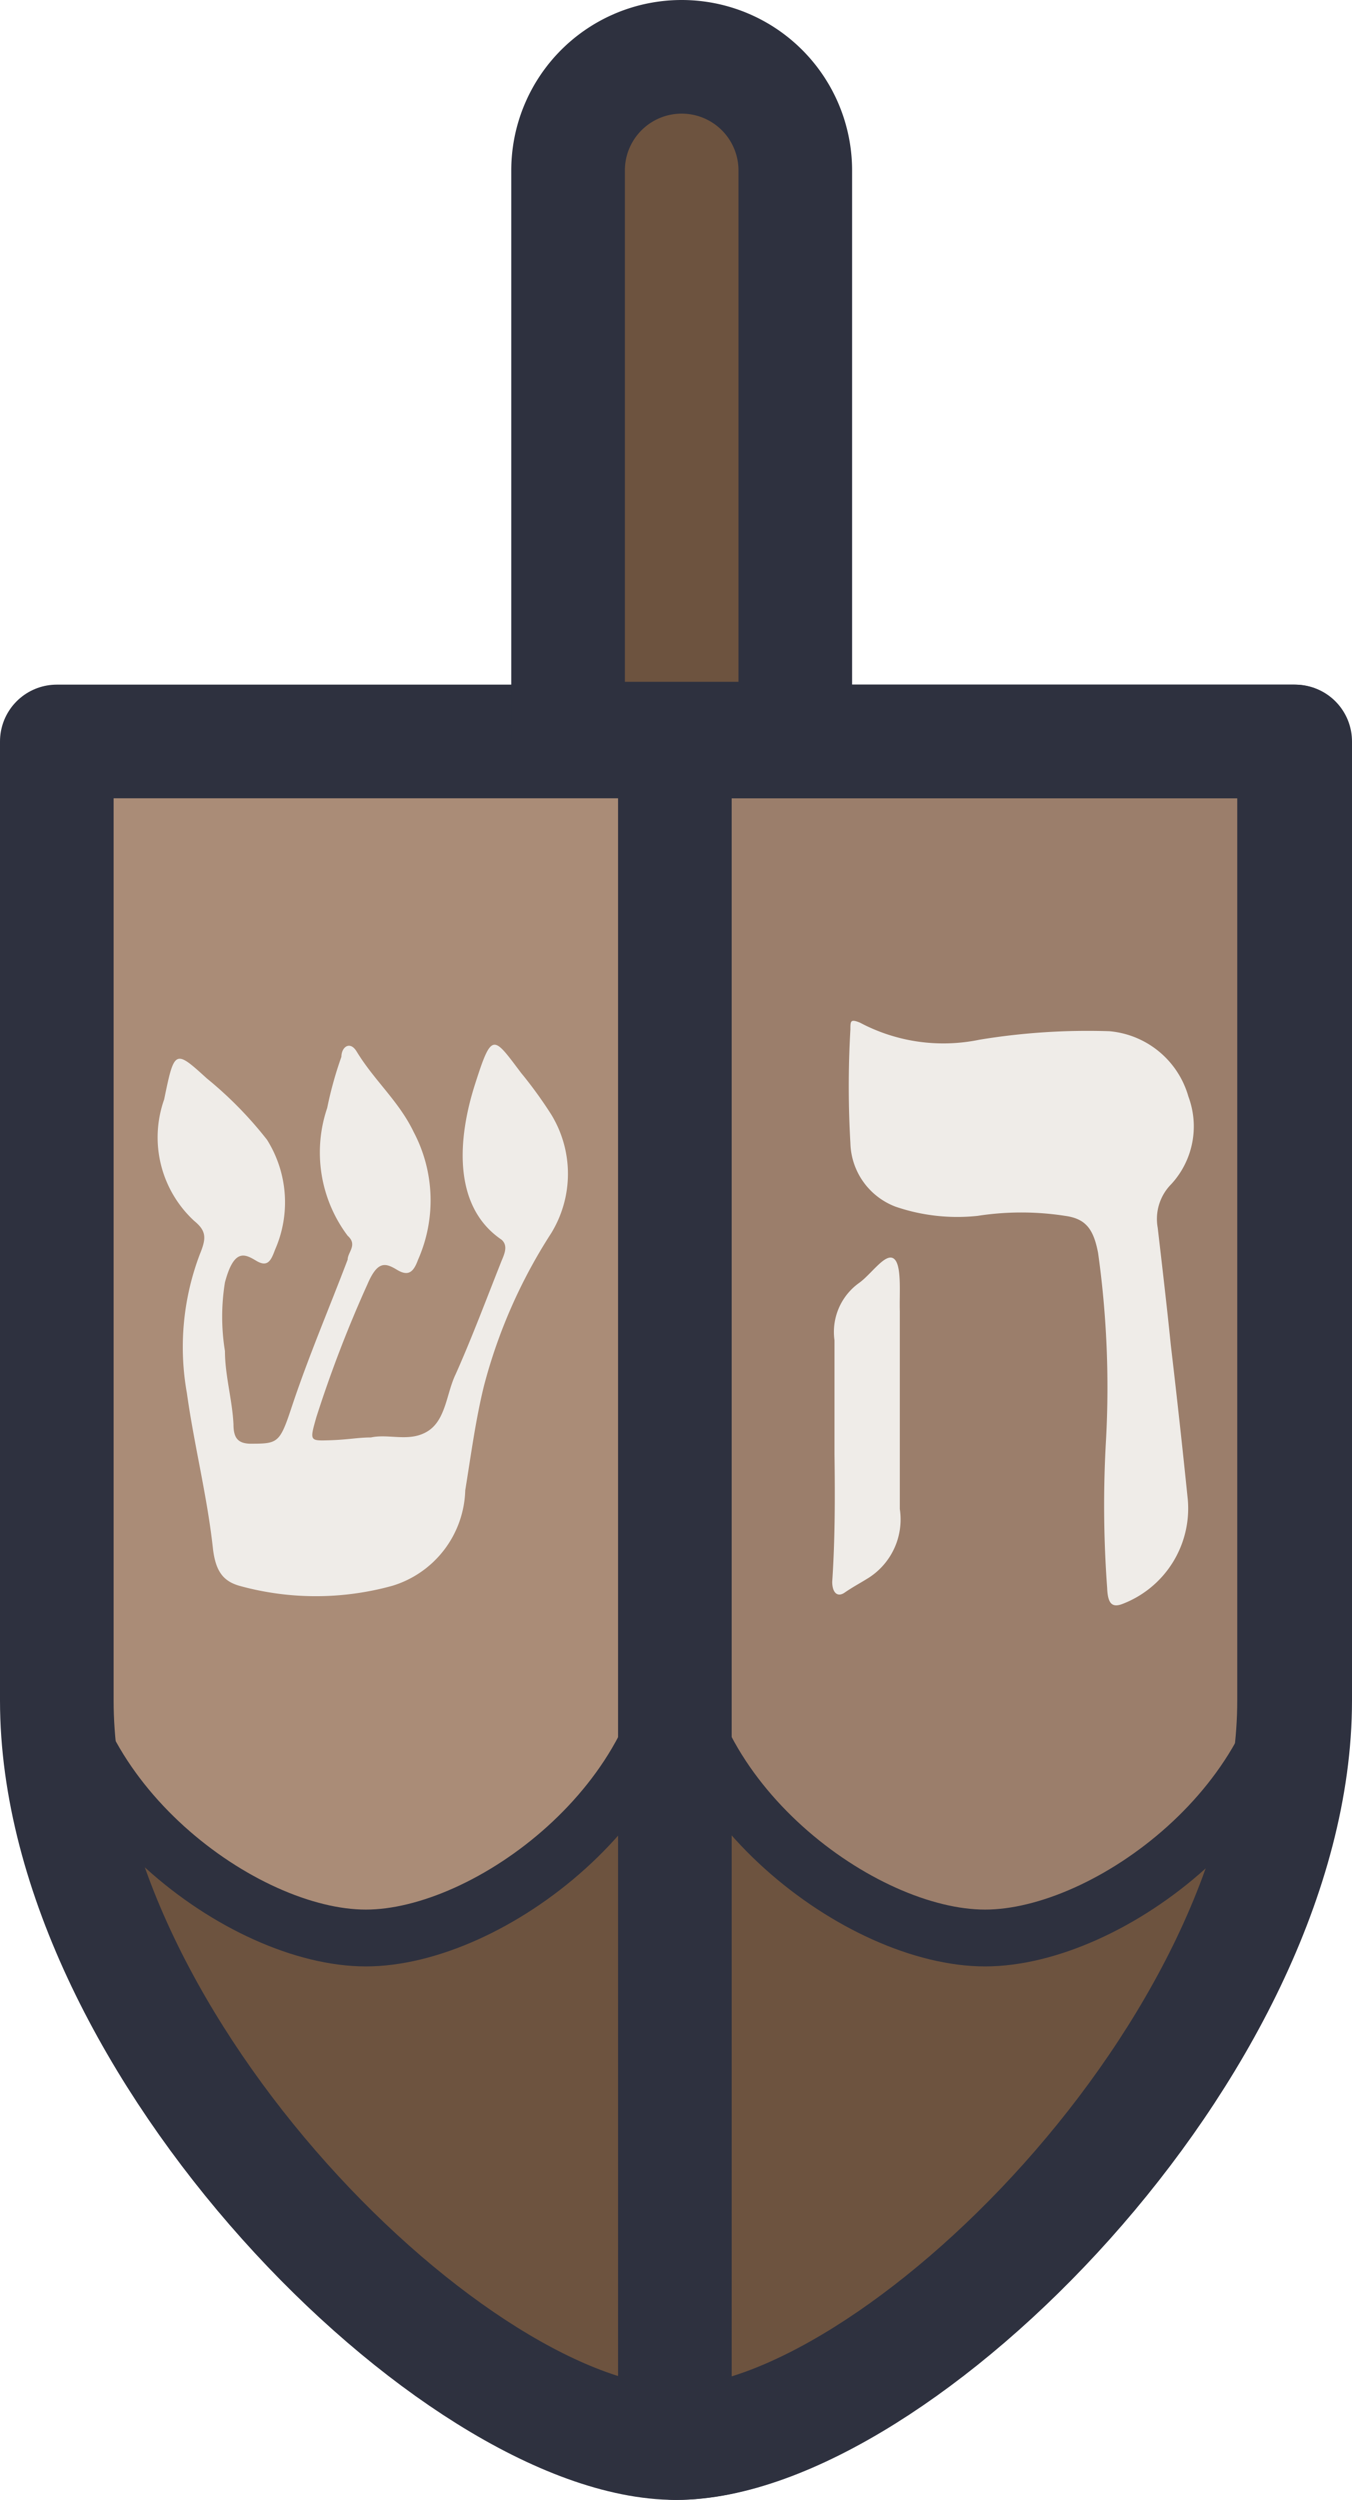 <svg xmlns="http://www.w3.org/2000/svg" viewBox="0 0 23.8 44"><defs><style>.cls-1{fill:#6d533f;}.cls-2{fill:#aa8c77;}.cls-3{fill:#9b7e6b;}.cls-4{fill:#efece8;}.cls-5,.cls-6{fill:none;stroke:#2e313f;stroke-linejoin:round;}.cls-5{stroke-width:2px;}</style></defs><title>dreidel</title><g id="Layer_2" data-name="Layer 2"><g id="Outlines"><path class="cls-1" d="M11.86,43C8,43,1,36,1,29.93V13.05h21.8V29.93C22.76,36,15.71,43,11.86,43Z"/><path class="cls-2" d="M11.84,13.05H1V28.67c0,3,3.27,5.44,5.44,5.44s5.44-2.44,5.44-5.44c0,3,3.28,5.44,5.46,5.44s5.46-2.44,5.46-5.44V13.05Z"/><path class="cls-1" d="M14,13H10V3a2,2,0,0,1,2-2h0a2,2,0,0,1,2,2Z"/><path class="cls-3" d="M11.84,13.05V28.67c0,3,3.28,5.44,5.46,5.44s5.46-2.44,5.46-5.44V13.05Z"/><path class="cls-4" d="M6.53,25.3c.32-.07.68.09,1-.11s.33-.67.49-1c.29-.65.54-1.32.81-2,.06-.14.11-.27,0-.37-.87-.59-.77-1.79-.47-2.73s.32-.86.81-.21a7.54,7.54,0,0,1,.53.73,2,2,0,0,1,0,2.1,9.26,9.26,0,0,0-1.18,2.68c-.15.61-.23,1.23-.33,1.84a1.81,1.81,0,0,1-1.28,1.68,5.05,5.05,0,0,1-2.7,0c-.27-.08-.41-.24-.46-.64-.1-.93-.33-1.82-.46-2.75a4.6,4.6,0,0,1,.23-2.45c.11-.27.12-.4-.1-.58a2,2,0,0,1-.53-2.14c.18-.88.19-.88.75-.37a6.78,6.78,0,0,1,1.06,1.08A2.07,2.07,0,0,1,4.84,22c-.07.19-.13.31-.33.19s-.39-.22-.55.38a3.77,3.77,0,0,0,0,1.21c0,.43.13.86.15,1.29,0,.24.08.33.28.34.49,0,.53,0,.73-.6.3-.91.67-1.77,1-2.64,0-.13.18-.26,0-.42a2.44,2.44,0,0,1-.36-2.25,6.63,6.63,0,0,1,.25-.9c0-.17.15-.29.27-.09.31.51.74.87,1,1.41a2.58,2.58,0,0,1,.08,2.25c-.08.22-.17.3-.37.18s-.34-.17-.52.25a21.79,21.79,0,0,0-.9,2.34c-.12.42-.12.42.22.41S6.3,25.3,6.53,25.3Z"/><path class="cls-4" d="M19.47,25.34a17.06,17.06,0,0,0-.14-3.29c-.08-.41-.21-.6-.58-.65a5,5,0,0,0-1.54,0,3.36,3.36,0,0,1-1.44-.16,1.23,1.23,0,0,1-.8-1.12,17.36,17.36,0,0,1,0-2c0-.15,0-.19.17-.12a3.13,3.13,0,0,0,2.1.3,11.71,11.71,0,0,1,2.29-.15,1.59,1.59,0,0,1,1.39,1.15,1.5,1.5,0,0,1-.3,1.54.87.87,0,0,0-.24.77c.08.69.16,1.37.23,2.06q.16,1.36.3,2.73a1.8,1.8,0,0,1-1.15,1.83c-.18.07-.26,0-.27-.28A19.91,19.91,0,0,1,19.47,25.34Z"/><path class="cls-4" d="M14.69,25.59c0-.66,0-1.32,0-2a1.06,1.06,0,0,1,.42-1c.22-.15.47-.54.62-.44s.1.61.11.93c0,1.16,0,2.32,0,3.48a1.22,1.22,0,0,1-.58,1.23c-.13.08-.26.15-.39.24s-.22,0-.22-.19C14.7,27.1,14.7,26.35,14.69,25.59Z"/><path class="cls-5" d="M11.9,43C8.05,43,1,36,1,29.93V13.05H22.8V29.93C22.8,36,15.75,43,11.9,43Z"/><path class="cls-6" d="M11.88,13.05H1V28.67c0,3,3.27,5.44,5.44,5.44s5.44-2.44,5.44-5.44c0,3,3.28,5.44,5.46,5.44s5.46-2.44,5.46-5.44V13.05Z"/><path class="cls-5" d="M11.88,13.05V43h0c3.85,0,10.9-7,10.9-13.07V13.05Z"/><path class="cls-5" d="M14,13H10V3a2,2,0,0,1,2-2h0a2,2,0,0,1,2,2Z"/></g></g></svg>